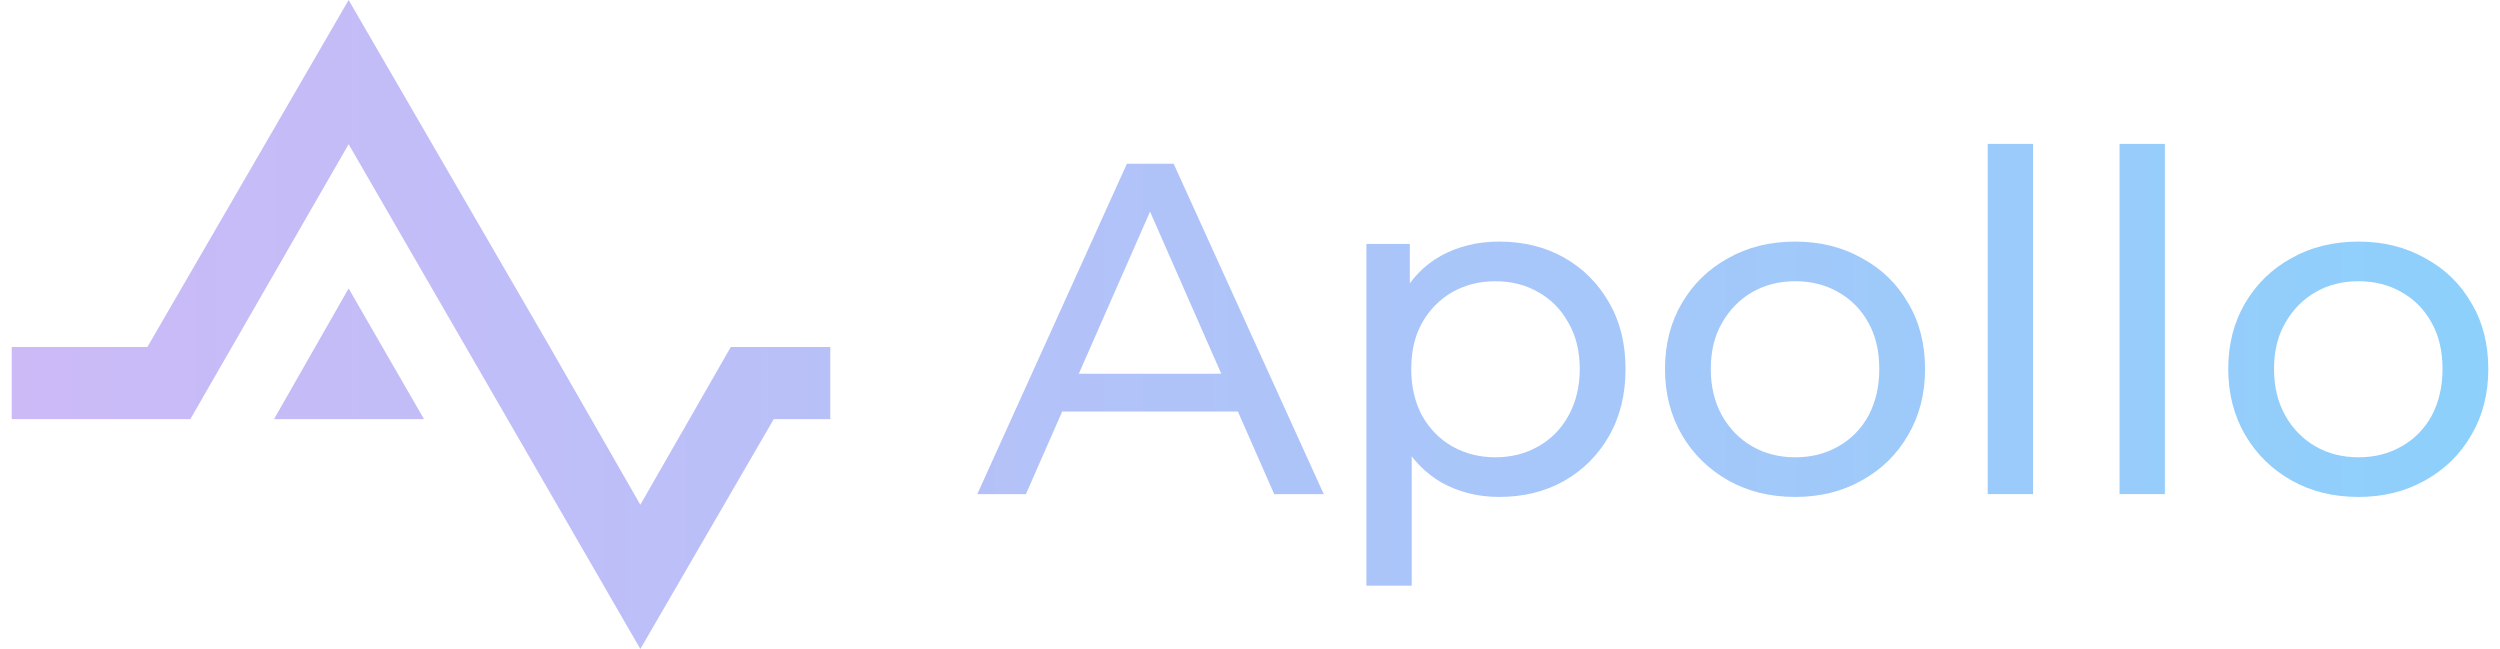 <svg width="339" height="88" viewBox="0 0 339 88" fill="none" xmlns="http://www.w3.org/2000/svg">
<path d="M1.586 56.833V47.056H19.984L47.274 0L74.564 47.056L86.83 68.444L99.095 47.056H112.586V56.833H104.921L86.83 88L47.274 19.556L25.81 56.833H1.586Z" fill="url(#paint0_linear_68_2171)"/>
<path d="M47.274 39.111L37.156 56.833H57.495L47.274 39.111Z" fill="url(#paint1_linear_68_2171)"/>
<path d="M132.522 67L152.81 22.2H159.146L179.498 67H172.778L154.666 25.784H157.226L139.114 67H132.522ZM141.162 55.8L142.89 50.68H168.106L169.962 55.8H141.162Z" fill="url(#paint2_linear_68_2171)"/>
<path d="M203.269 67.384C200.453 67.384 197.872 66.744 195.525 65.464C193.221 64.141 191.365 62.2 189.957 59.64C188.592 57.08 187.909 53.88 187.909 50.04C187.909 46.2 188.571 43 189.893 40.44C191.259 37.88 193.093 35.96 195.397 34.68C197.744 33.4 200.368 32.76 203.269 32.76C206.597 32.76 209.541 33.485 212.101 34.936C214.661 36.387 216.688 38.413 218.181 41.016C219.675 43.576 220.421 46.584 220.421 50.04C220.421 53.496 219.675 56.525 218.181 59.128C216.688 61.731 214.661 63.757 212.101 65.208C209.541 66.659 206.597 67.384 203.269 67.384ZM185.285 79.416V33.08H191.173V42.232L190.789 50.104L191.429 57.976V79.416H185.285ZM202.757 62.008C204.933 62.008 206.875 61.517 208.581 60.536C210.331 59.555 211.696 58.168 212.677 56.376C213.701 54.541 214.213 52.429 214.213 50.04C214.213 47.608 213.701 45.517 212.677 43.768C211.696 41.976 210.331 40.589 208.581 39.608C206.875 38.627 204.933 38.136 202.757 38.136C200.624 38.136 198.683 38.627 196.933 39.608C195.227 40.589 193.861 41.976 192.837 43.768C191.856 45.517 191.365 47.608 191.365 50.04C191.365 52.429 191.856 54.541 192.837 56.376C193.861 58.168 195.227 59.555 196.933 60.536C198.683 61.517 200.624 62.008 202.757 62.008Z" fill="url(#paint3_linear_68_2171)"/>
<path d="M243.438 67.384C240.025 67.384 236.996 66.637 234.35 65.144C231.705 63.651 229.614 61.603 228.078 59C226.542 56.355 225.774 53.368 225.774 50.04C225.774 46.669 226.542 43.683 228.078 41.08C229.614 38.477 231.705 36.451 234.35 35C236.996 33.507 240.025 32.76 243.438 32.76C246.809 32.76 249.817 33.507 252.462 35C255.15 36.451 257.241 38.477 258.734 41.08C260.27 43.64 261.038 46.627 261.038 50.04C261.038 53.411 260.27 56.397 258.734 59C257.241 61.603 255.15 63.651 252.462 65.144C249.817 66.637 246.809 67.384 243.438 67.384ZM243.438 62.008C245.614 62.008 247.556 61.517 249.262 60.536C251.012 59.555 252.377 58.168 253.358 56.376C254.34 54.541 254.83 52.429 254.83 50.04C254.83 47.608 254.34 45.517 253.358 43.768C252.377 41.976 251.012 40.589 249.262 39.608C247.556 38.627 245.614 38.136 243.438 38.136C241.262 38.136 239.321 38.627 237.614 39.608C235.908 40.589 234.542 41.976 233.518 43.768C232.494 45.517 231.982 47.608 231.982 50.04C231.982 52.429 232.494 54.541 233.518 56.376C234.542 58.168 235.908 59.555 237.614 60.536C239.321 61.517 241.262 62.008 243.438 62.008Z" fill="url(#paint4_linear_68_2171)"/>
<path d="M269.535 67V19.512H275.679V67H269.535Z" fill="url(#paint5_linear_68_2171)"/>
<path d="M287.41 67V19.512H293.554V67H287.41Z" fill="url(#paint6_linear_68_2171)"/>
<path d="M319.813 67.384C316.4 67.384 313.371 66.637 310.725 65.144C308.08 63.651 305.989 61.603 304.453 59C302.917 56.355 302.149 53.368 302.149 50.04C302.149 46.669 302.917 43.683 304.453 41.08C305.989 38.477 308.08 36.451 310.725 35C313.371 33.507 316.4 32.76 319.813 32.76C323.184 32.76 326.192 33.507 328.837 35C331.525 36.451 333.616 38.477 335.109 41.08C336.645 43.64 337.413 46.627 337.413 50.04C337.413 53.411 336.645 56.397 335.109 59C333.616 61.603 331.525 63.651 328.837 65.144C326.192 66.637 323.184 67.384 319.813 67.384ZM319.813 62.008C321.989 62.008 323.931 61.517 325.637 60.536C327.387 59.555 328.752 58.168 329.733 56.376C330.715 54.541 331.205 52.429 331.205 50.04C331.205 47.608 330.715 45.517 329.733 43.768C328.752 41.976 327.387 40.589 325.637 39.608C323.931 38.627 321.989 38.136 319.813 38.136C317.637 38.136 315.696 38.627 313.99 39.608C312.283 40.589 310.917 41.976 309.893 43.768C308.869 45.517 308.357 47.608 308.357 50.04C308.357 52.429 308.869 54.541 309.893 56.376C310.917 58.168 312.283 59.555 313.99 60.536C315.696 61.517 317.637 62.008 319.813 62.008Z" fill="url(#paint7_linear_68_2171)"/>
<defs>
<linearGradient id="paint0_linear_68_2171" x1="1.586" y1="44" x2="337.413" y2="44" gradientUnits="userSpaceOnUse">
<stop stop-color="#CCBAF7"/>
<stop offset="0.33" stop-color="#B8C0F8"/>
<stop offset="0.685" stop-color="#A3C8FA"/>
<stop offset="1" stop-color="#8DD0FC"/>
</linearGradient>
<linearGradient id="paint1_linear_68_2171" x1="1.586" y1="44" x2="337.413" y2="44" gradientUnits="userSpaceOnUse">
<stop stop-color="#CCBAF7"/>
<stop offset="0.33" stop-color="#B8C0F8"/>
<stop offset="0.685" stop-color="#A3C8FA"/>
<stop offset="1" stop-color="#8DD0FC"/>
</linearGradient>
<linearGradient id="paint2_linear_68_2171" x1="1.586" y1="44" x2="337.413" y2="44" gradientUnits="userSpaceOnUse">
<stop stop-color="#CCBAF7"/>
<stop offset="0.33" stop-color="#B8C0F8"/>
<stop offset="0.685" stop-color="#A3C8FA"/>
<stop offset="1" stop-color="#8DD0FC"/>
</linearGradient>
<linearGradient id="paint3_linear_68_2171" x1="1.586" y1="44" x2="337.413" y2="44" gradientUnits="userSpaceOnUse">
<stop stop-color="#CCBAF7"/>
<stop offset="0.33" stop-color="#B8C0F8"/>
<stop offset="0.685" stop-color="#A3C8FA"/>
<stop offset="1" stop-color="#8DD0FC"/>
</linearGradient>
<linearGradient id="paint4_linear_68_2171" x1="1.586" y1="44" x2="337.413" y2="44" gradientUnits="userSpaceOnUse">
<stop stop-color="#CCBAF7"/>
<stop offset="0.33" stop-color="#B8C0F8"/>
<stop offset="0.685" stop-color="#A3C8FA"/>
<stop offset="1" stop-color="#8DD0FC"/>
</linearGradient>
<linearGradient id="paint5_linear_68_2171" x1="1.586" y1="44" x2="337.413" y2="44" gradientUnits="userSpaceOnUse">
<stop stop-color="#CCBAF7"/>
<stop offset="0.33" stop-color="#B8C0F8"/>
<stop offset="0.685" stop-color="#A3C8FA"/>
<stop offset="1" stop-color="#8DD0FC"/>
</linearGradient>
<linearGradient id="paint6_linear_68_2171" x1="1.586" y1="44" x2="337.413" y2="44" gradientUnits="userSpaceOnUse">
<stop stop-color="#CCBAF7"/>
<stop offset="0.33" stop-color="#B8C0F8"/>
<stop offset="0.685" stop-color="#A3C8FA"/>
<stop offset="1" stop-color="#8DD0FC"/>
</linearGradient>
<linearGradient id="paint7_linear_68_2171" x1="1.586" y1="44" x2="337.413" y2="44" gradientUnits="userSpaceOnUse">
<stop stop-color="#CCBAF7"/>
<stop offset="0.33" stop-color="#B8C0F8"/>
<stop offset="0.685" stop-color="#A3C8FA"/>
<stop offset="1" stop-color="#8DD0FC"/>
</linearGradient>
</defs>
</svg>
